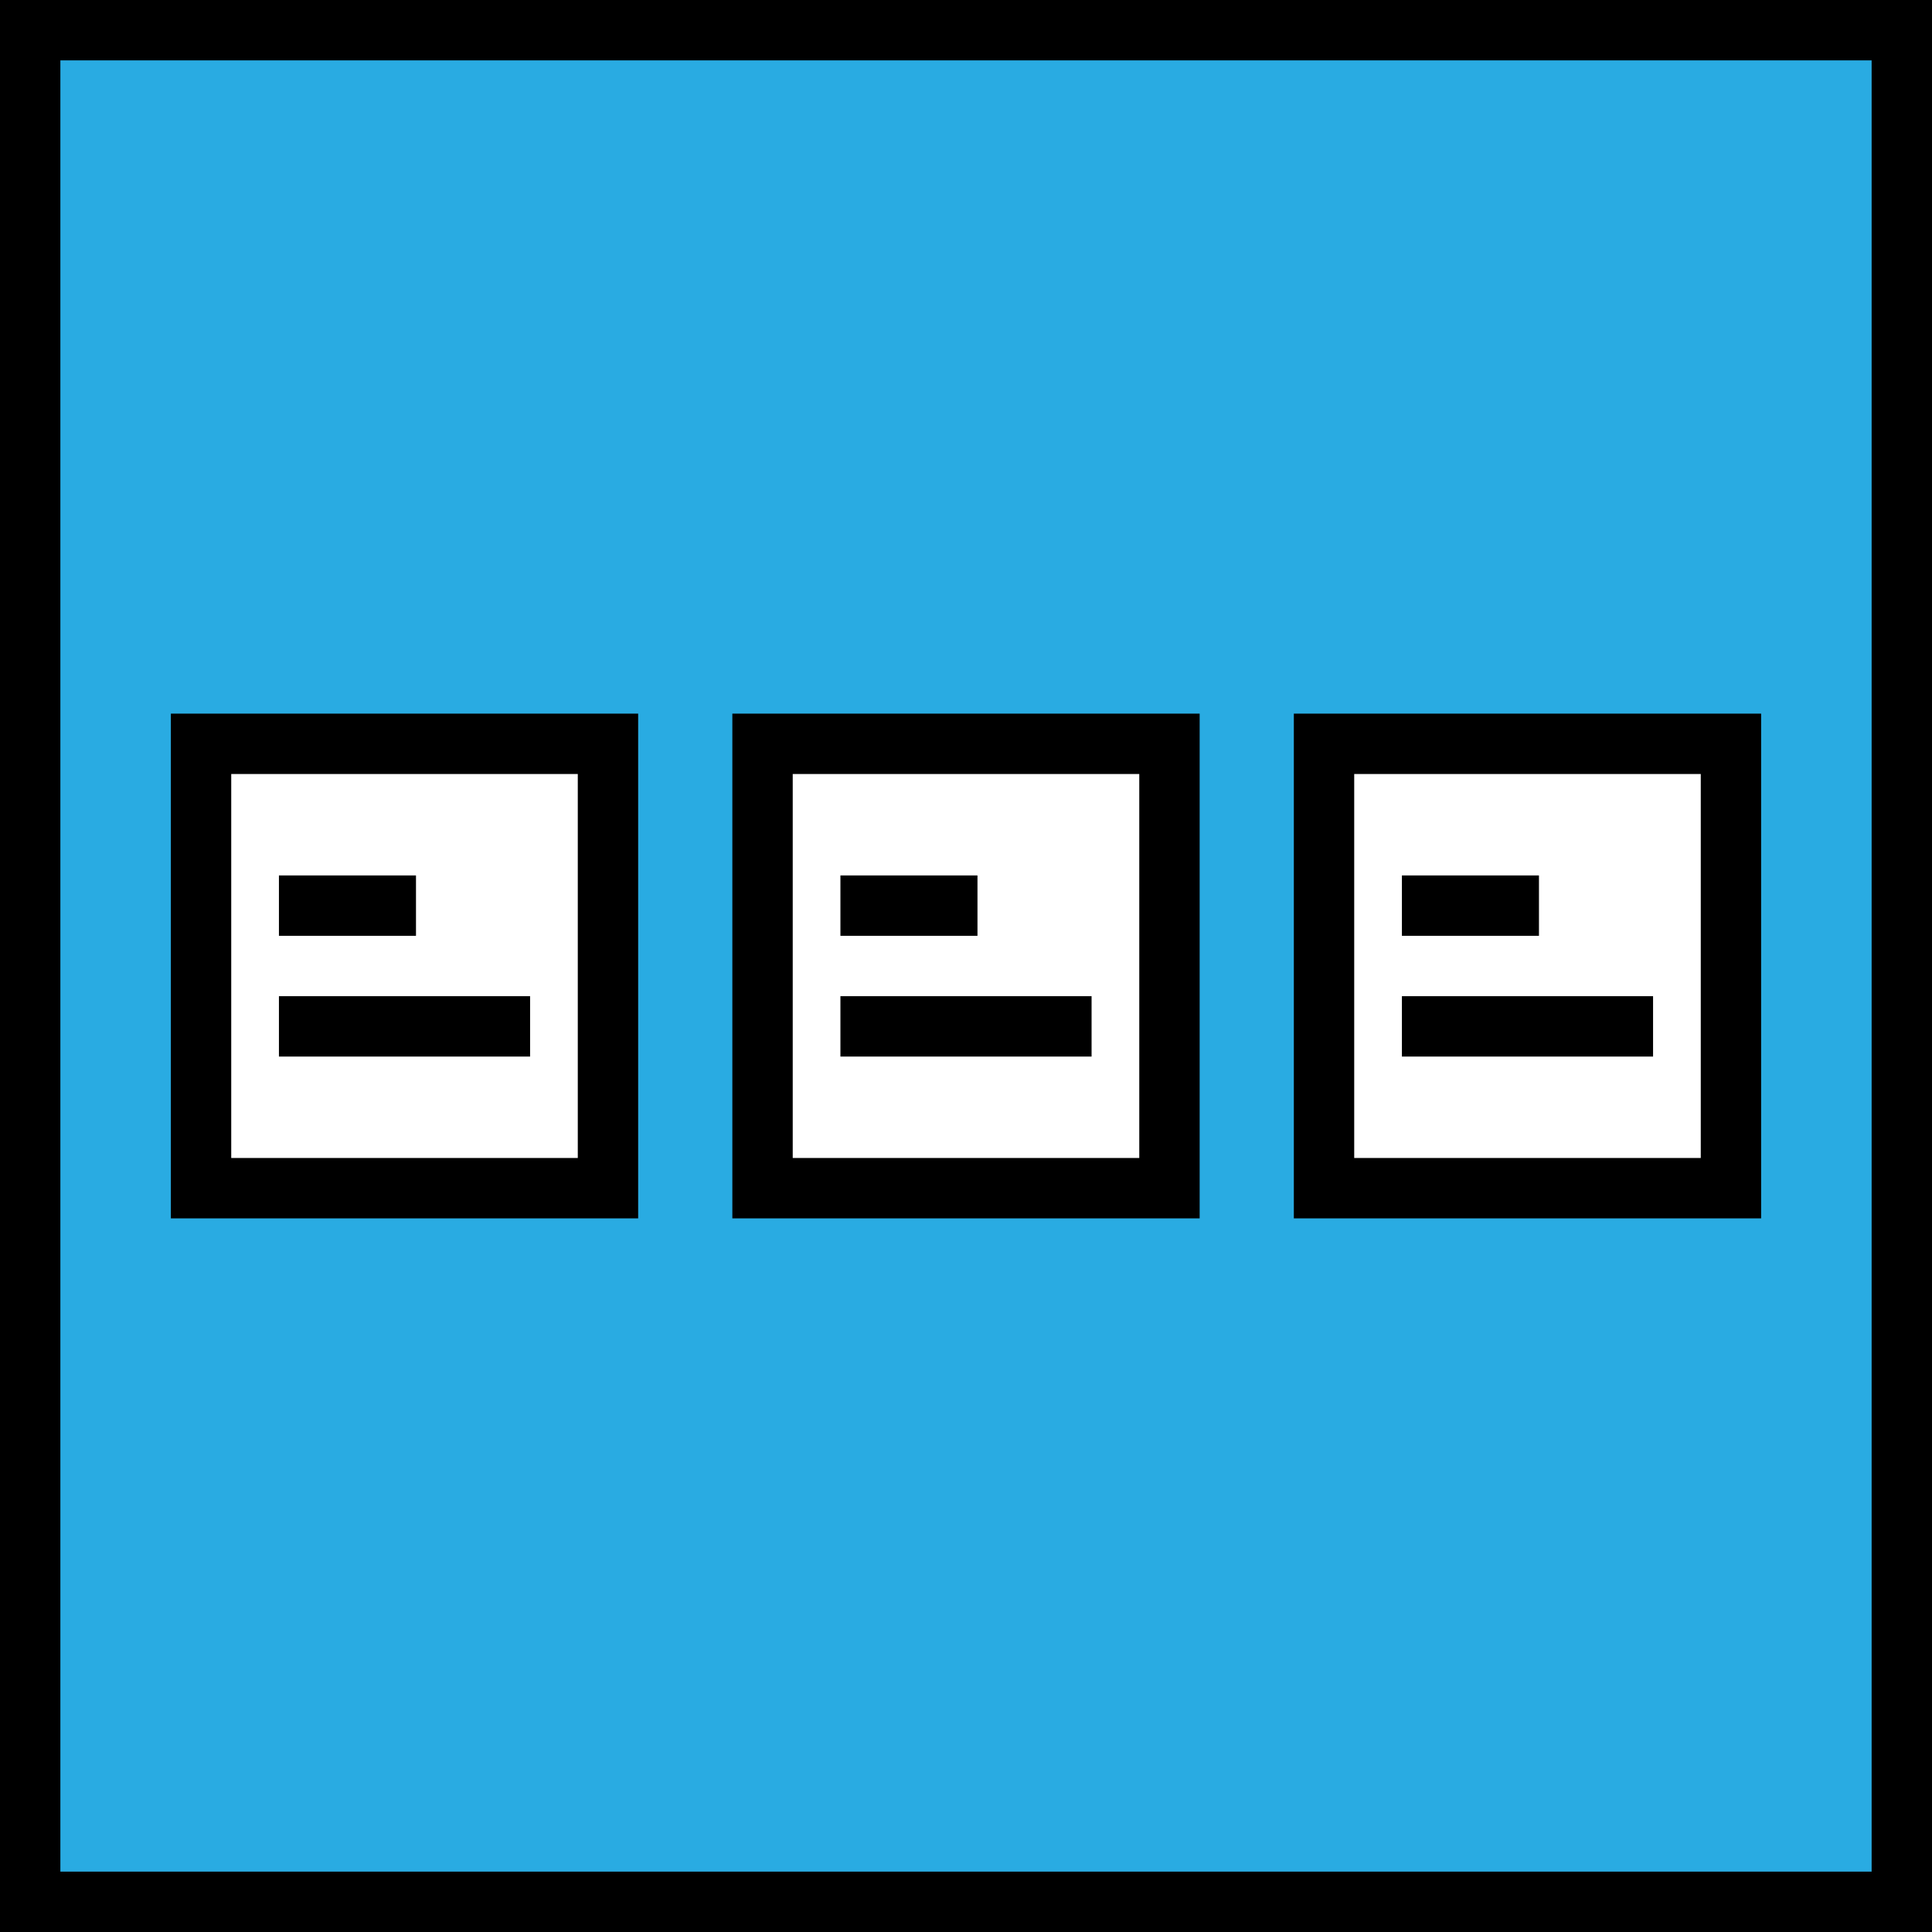 <?xml version="1.0" encoding="UTF-8"?>
<svg xmlns="http://www.w3.org/2000/svg" id="Ebene_1" data-name="Ebene 1" width="32" height="32" viewBox="0 0 32 32">
  <rect x="0" y="0" width="32" height="32" fill="#333333" stroke="none"/>
  <defs>
    <style>.cls-1{fill:#29abe2;}.cls-2{fill:#fff;}.cls-2,.cls-3{stroke:#000;stroke-miterlimit:10;}.cls-3{fill:none;}</style>
  </defs>
  <rect class="cls-1" x="0.55" y="0.77" width="31" height="31"></rect>
  <path d="M31,1V31H1V1H31m1-1H0V32H32Z"></path>
  <rect class="cls-2" x="3.33" y="12.32" width="6.74" height="7.36"></rect>
  <line class="cls-3" x1="4.62" y1="17" x2="8.78" y2="17"></line>
  <line class="cls-3" x1="4.62" y1="15" x2="6.89" y2="15"></line>
  <rect class="cls-2" x="12.63" y="12.32" width="6.74" height="7.36"></rect>
  <line class="cls-3" x1="13.92" y1="17" x2="18.08" y2="17"></line>
  <line class="cls-3" x1="13.92" y1="15" x2="16.19" y2="15"></line>
  <rect class="cls-2" x="21.93" y="12.32" width="6.74" height="7.36"></rect>
  <line class="cls-3" x1="23.22" y1="17" x2="27.38" y2="17"></line>
  <line class="cls-3" x1="23.22" y1="15" x2="25.49" y2="15"></line>
</svg>
